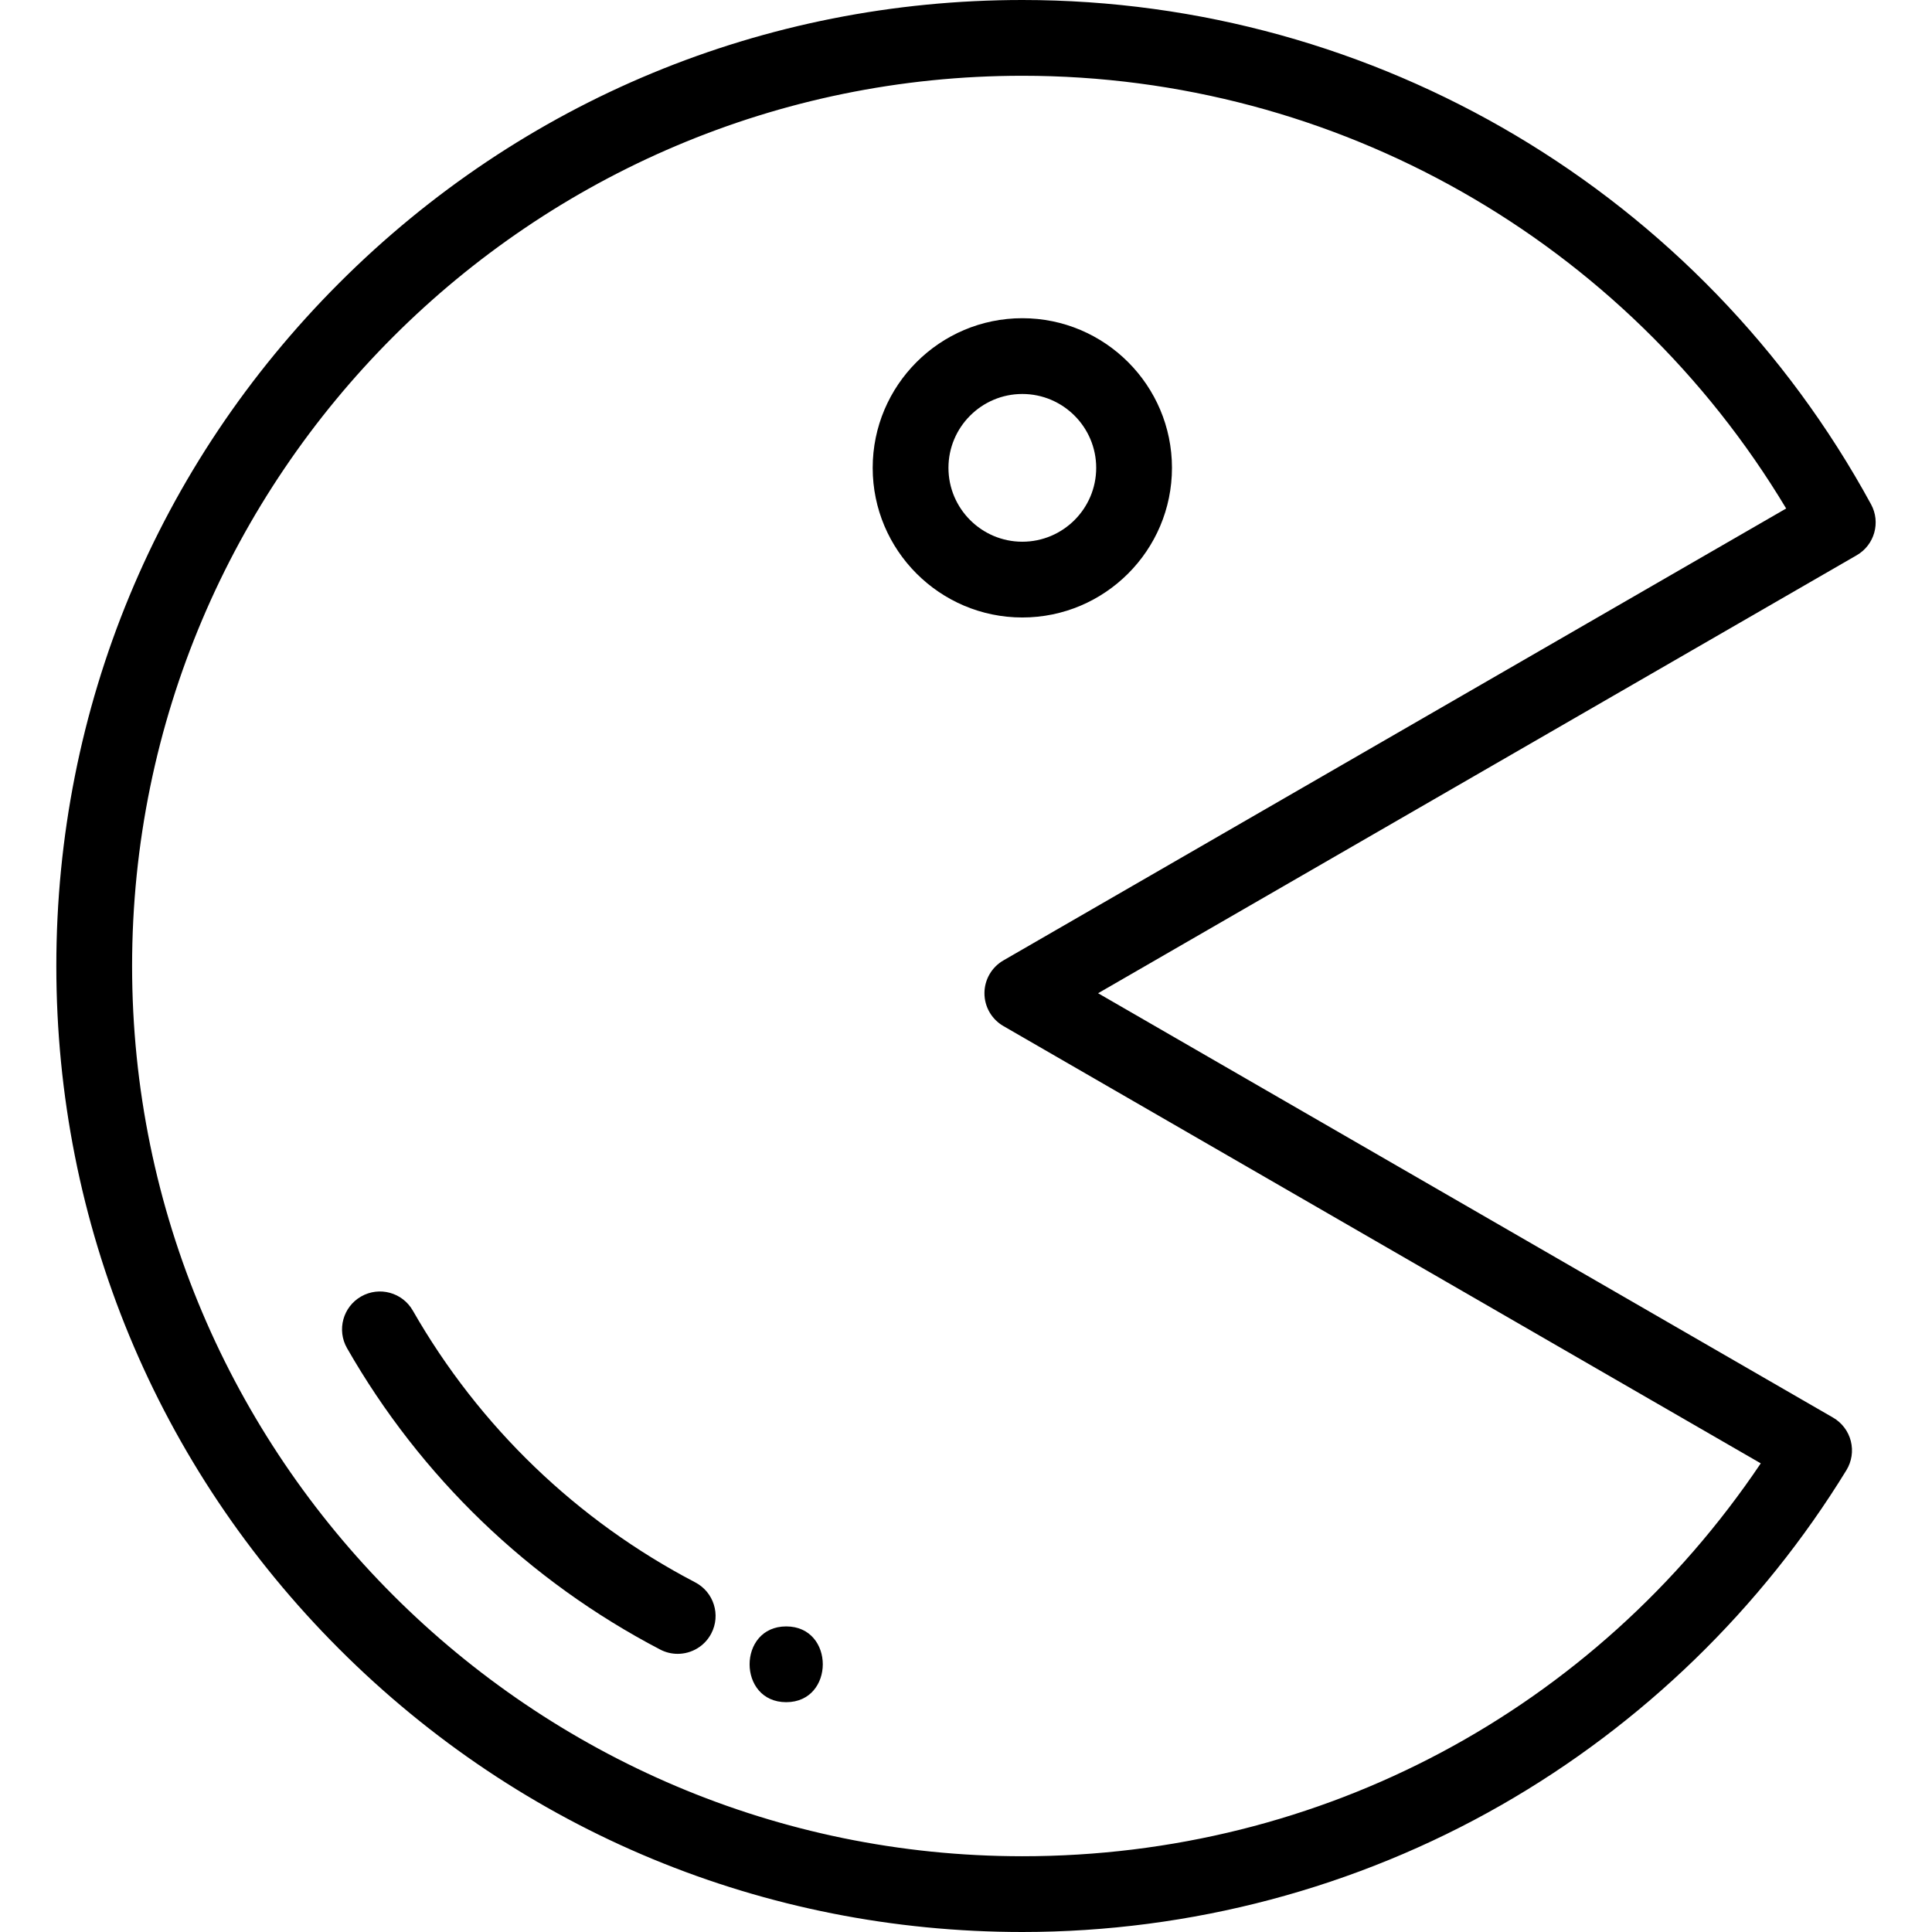 <?xml version="1.0" encoding="iso-8859-1"?>
<!-- Generator: Adobe Illustrator 19.0.0, SVG Export Plug-In . SVG Version: 6.00 Build 0)  -->
<svg version="1.1" id="Capa_1" xmlns="http://www.w3.org/2000/svg" xmlns:xlink="http://www.w3.org/1999/xlink" x="0px" y="0px"
	 viewBox="0 0 512 512" style="enable-background:new 0 0 512 512;" xml:space="preserve">
<g>
	<g>
		<path d="M495.846,133.646C450.908,51.21,364.724,0,270.927,0C202.547,0,138.26,26.628,89.908,74.981S14.927,187.62,14.927,256
			s26.629,132.667,74.981,181.02C138.26,485.372,202.547,512,270.927,512c44.589,0,88.499-11.644,126.983-33.674
			c37.314-21.359,68.921-52.034,91.405-88.707c1.416-2.309,1.838-5.092,1.172-7.717c-0.667-2.625-2.365-4.871-4.71-6.224
			L291.006,263.218l201.045-116.073C496.77,144.42,498.454,138.43,495.846,133.646z M265.908,254.524
			c-3.106,1.793-5.02,5.107-5.02,8.694c0,3.586,1.913,6.901,5.02,8.694l200.714,115.891
			c-44.009,65.388-116.416,104.119-195.694,104.119C140.839,491.922,35.006,386.087,35.006,256S140.84,20.078,270.927,20.078
			c83.171,0,159.849,43.695,202.426,114.677L265.908,254.524z"/>
	</g>
</g>
<g>
	<g>
		<path d="M184.244,419.347c-31.375-16.382-57.257-41.292-74.847-72.035c-2.754-4.812-8.885-6.483-13.7-3.729
			c-4.812,2.753-6.481,8.887-3.728,13.698c19.501,34.084,48.195,61.7,82.981,79.863c1.484,0.774,3.073,1.142,4.638,1.142
			c3.619,0,7.116-1.964,8.908-5.394C191.063,427.978,189.159,421.912,184.244,419.347z"/>
	</g>
</g>
<g>
	<g>
		<path d="M270.927,84.329c-21.866,0-39.655,17.789-39.655,39.655s17.789,39.655,39.655,39.655s39.655-17.789,39.655-39.655
			S292.794,84.329,270.927,84.329z M270.927,143.561c-10.794,0-19.576-8.782-19.576-19.576c0-10.794,8.782-19.576,19.576-19.576
			c10.794,0,19.576,8.782,19.576,19.576C290.504,134.779,281.722,143.561,270.927,143.561z"/>
	</g>
</g>
<g>
	<g>
		<path d="M208.35,431.017c-12.919,0-12.941,20.078,0,20.078C221.27,451.095,221.291,431.017,208.35,431.017z"/>
	</g>
</g>
<g>
</g>
<g>
</g>
<g>
</g>
<g>
</g>
<g>
</g>
<g>
</g>
<g>
</g>
<g>
</g>
<g>
</g>
<g>
</g>
<g>
</g>
<g>
</g>
<g>
</g>
<g>
</g>
<g>
</g>
</svg>
